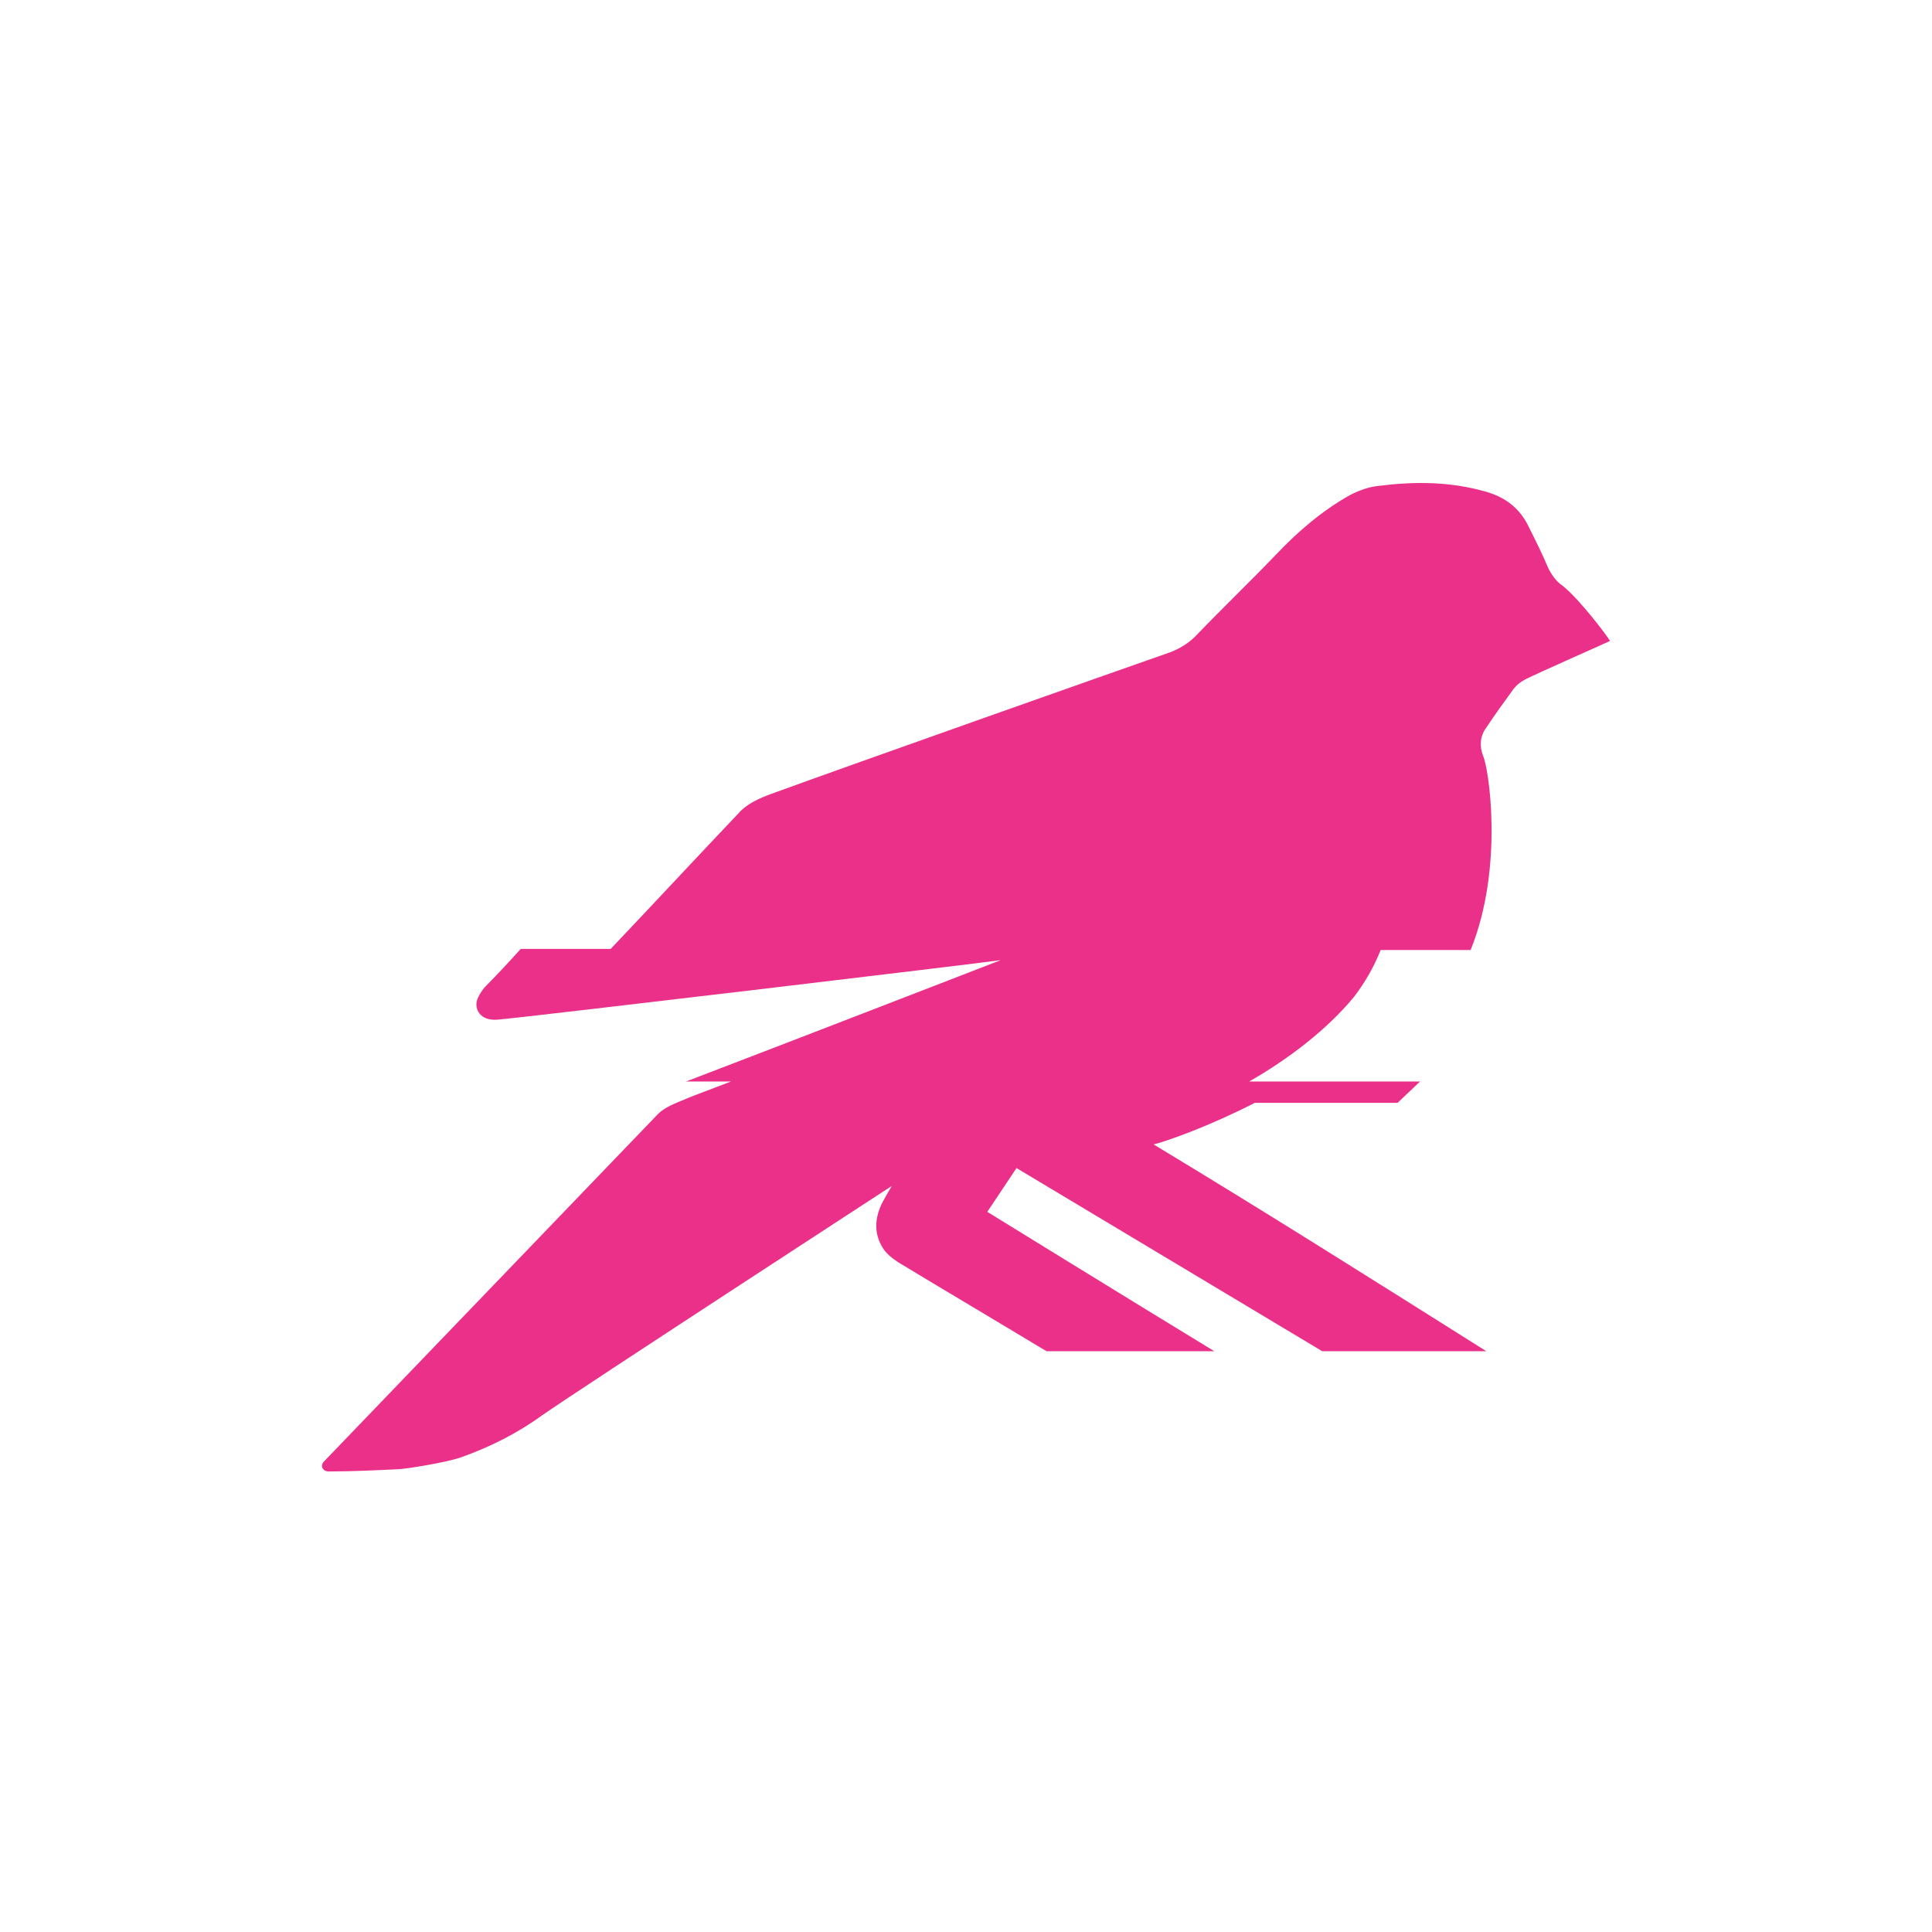<svg width="48" height="48" viewBox="0 0 48 48" fill="none" xmlns="http://www.w3.org/2000/svg">
<path d="M38.827 14.556C38.66 14.445 38.548 14.277 38.464 14.11C38.324 13.775 38.157 13.44 37.989 13.105C37.766 12.63 37.403 12.351 36.9 12.211C36.007 11.96 35.141 11.96 34.247 12.072C33.996 12.099 33.772 12.183 33.549 12.295C32.851 12.686 32.264 13.188 31.706 13.775C31.035 14.473 30.365 15.115 29.695 15.813C29.5 16.008 29.248 16.148 28.997 16.232C27.796 16.651 21.233 18.968 19.167 19.722C18.859 19.834 18.552 19.973 18.357 20.197C17.296 21.313 16.234 22.458 15.173 23.575H12.939C12.66 23.882 12.38 24.189 12.073 24.496C11.989 24.58 11.878 24.748 11.85 24.859C11.794 25.055 11.906 25.362 12.352 25.334C13.051 25.278 24.529 23.91 24.864 23.854C24.864 23.854 19.53 25.92 17.044 26.87H18.161C17.659 27.065 17.268 27.205 17.072 27.288C16.821 27.4 16.541 27.484 16.346 27.679C13.609 30.527 8.108 36.251 8.052 36.307C7.94 36.419 8.024 36.558 8.163 36.558C8.75 36.558 9.308 36.53 9.895 36.502C10.035 36.502 11.124 36.335 11.487 36.195C12.185 35.944 12.855 35.609 13.47 35.162C14.475 34.464 22.155 29.466 22.155 29.466C22.155 29.466 21.959 29.801 21.903 29.913C21.736 30.276 21.708 30.639 21.931 31.002C22.015 31.142 22.155 31.253 22.322 31.365C23.523 32.091 24.752 32.817 25.953 33.543C25.981 33.543 25.981 33.571 26.009 33.571H30.17C28.243 32.398 24.529 30.108 24.529 30.108L25.255 29.02L32.851 33.571H36.928C34.135 31.812 31.482 30.136 28.662 28.433C28.997 28.349 30.03 27.986 31.175 27.4H34.722L35.28 26.87H31.035C32.013 26.311 32.962 25.585 33.633 24.776C33.912 24.413 34.135 24.022 34.303 23.603H36.537C37.375 21.537 36.984 19.052 36.844 18.773C36.761 18.549 36.761 18.298 36.928 18.075C37.151 17.739 37.375 17.432 37.598 17.125C37.682 17.014 37.794 16.93 37.906 16.874C38.241 16.706 39.637 16.092 40 15.925C39.944 15.813 39.246 14.892 38.827 14.556Z" fill="#EB3089"/>
</svg>
